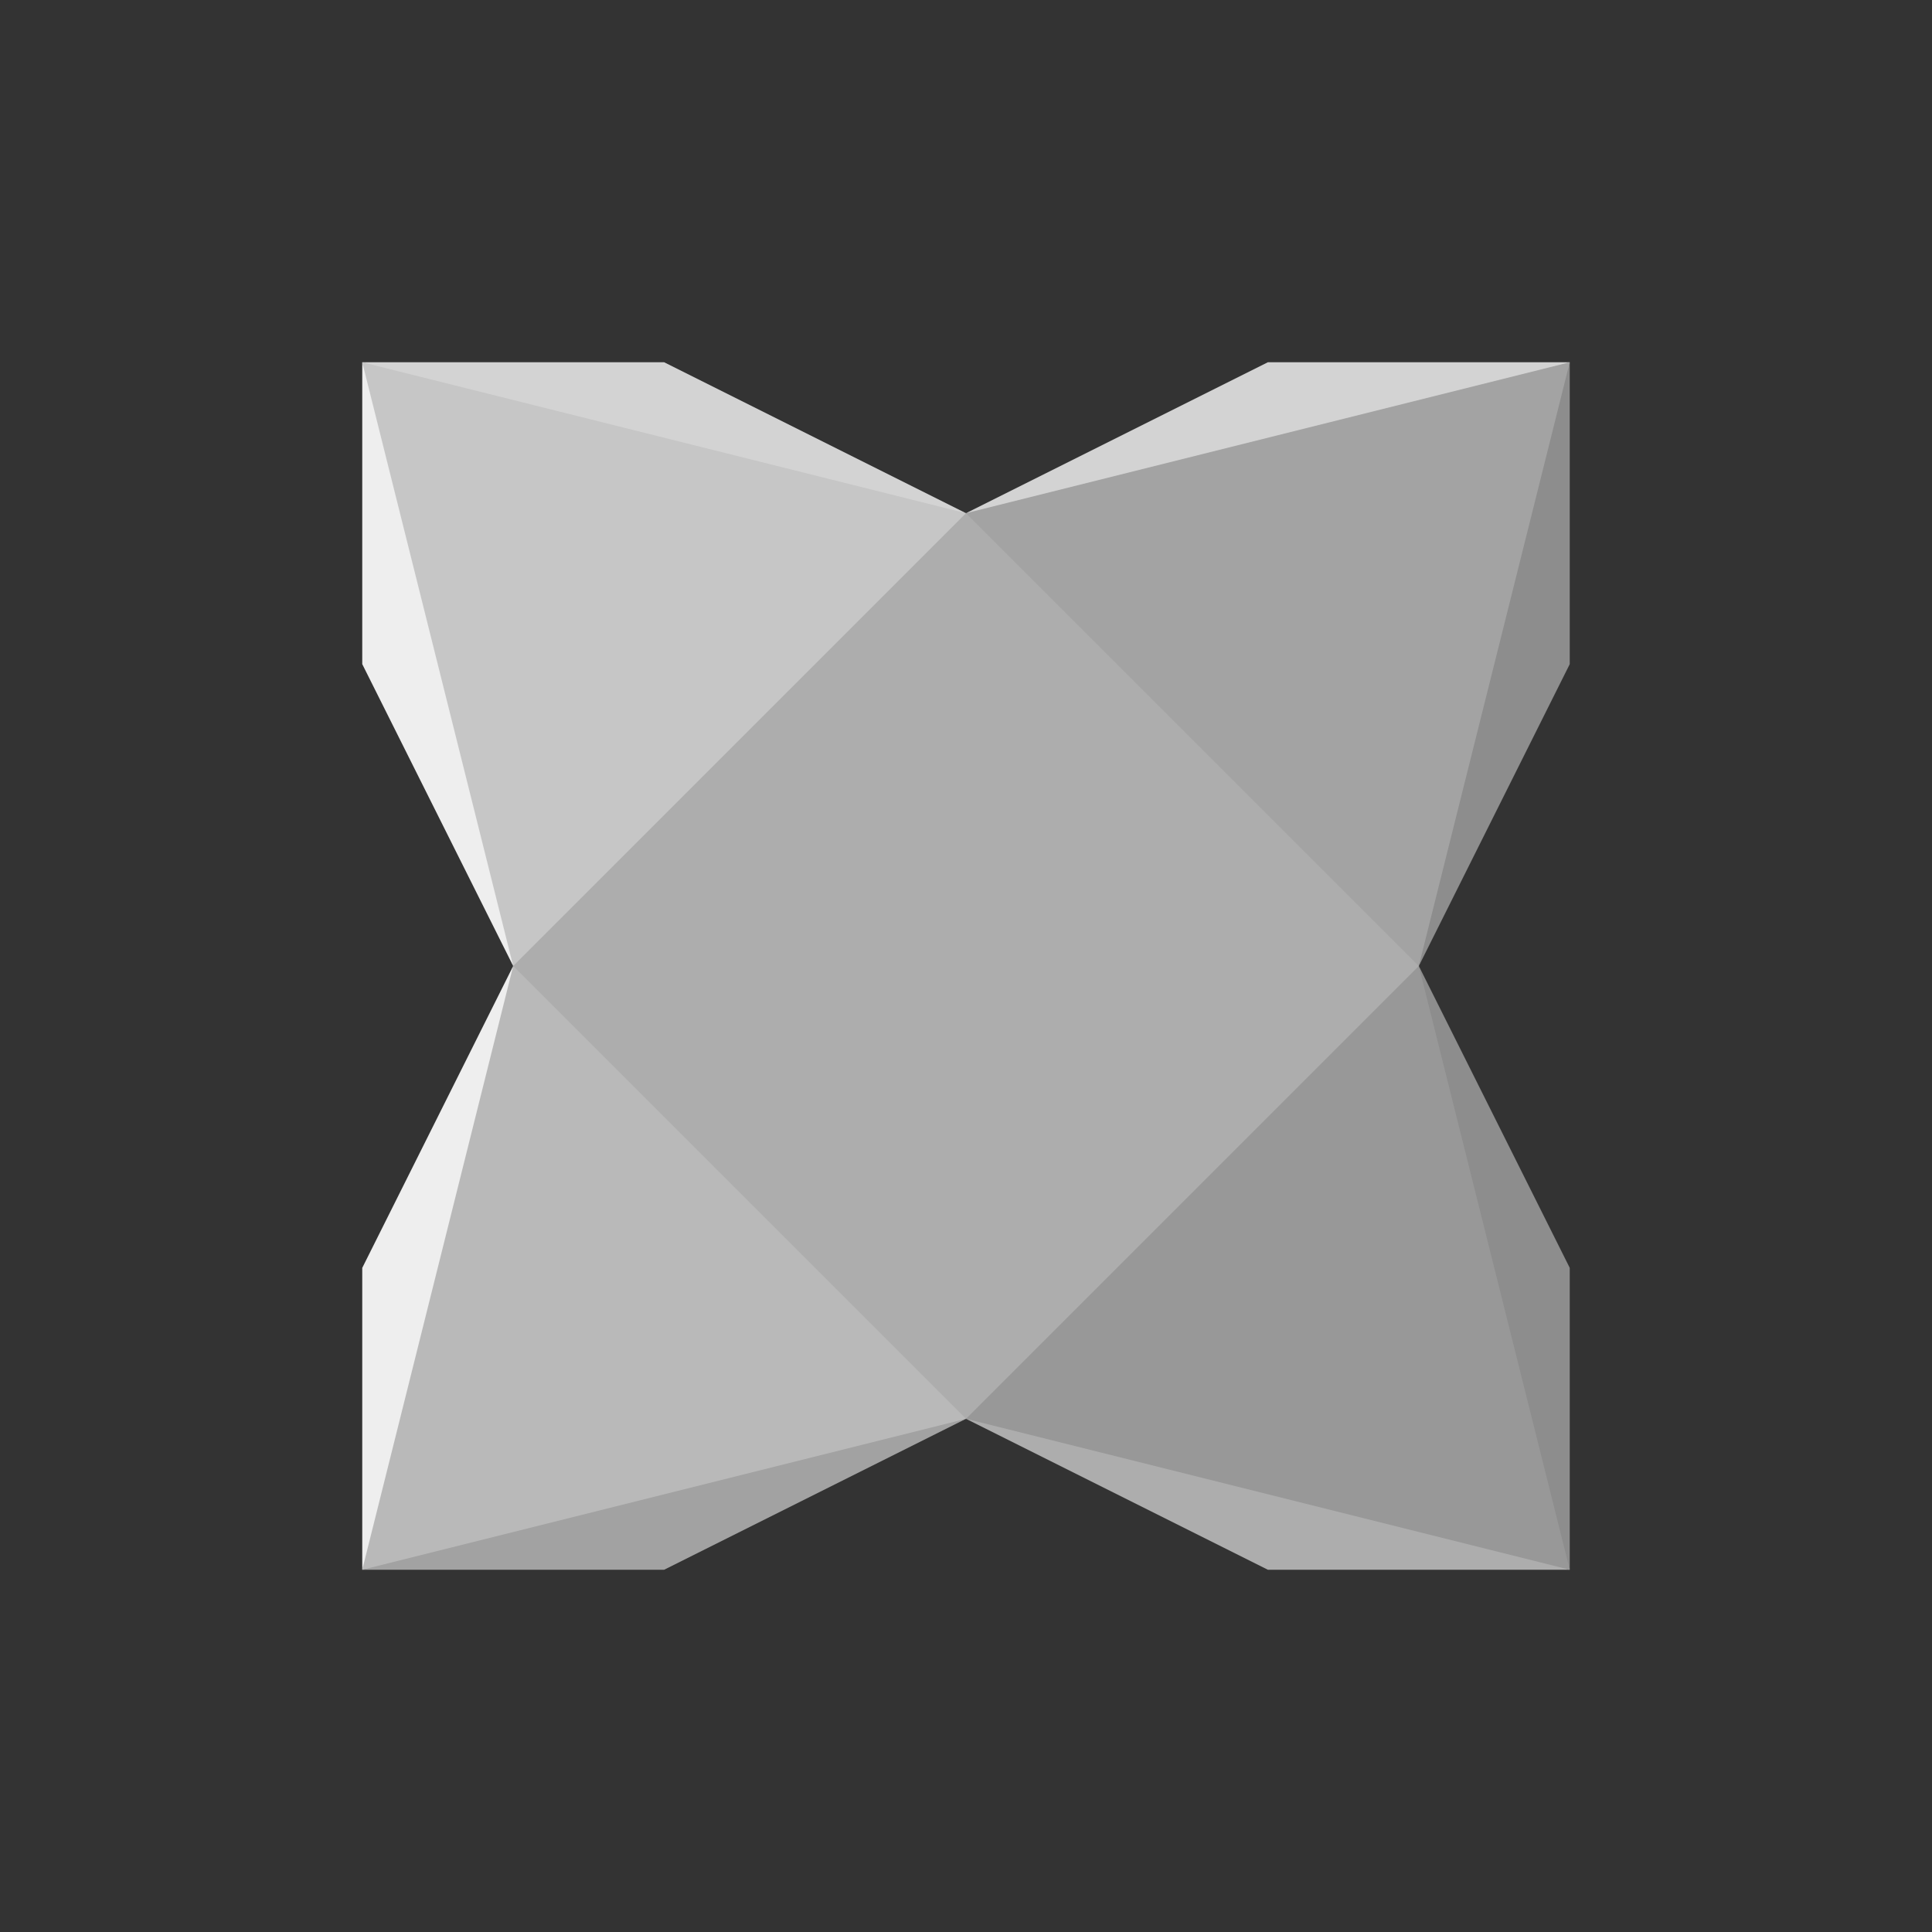 <?xml version="1.0" encoding="UTF-8" standalone="no"?>
<!DOCTYPE svg PUBLIC "-//W3C//DTD SVG 1.1//EN" "http://www.w3.org/Graphics/SVG/1.1/DTD/svg11.dtd">
<svg width="100%" height="100%" viewBox="0 0 16 16" version="1.1" xmlns="http://www.w3.org/2000/svg" xmlns:xlink="http://www.w3.org/1999/xlink" xml:space="preserve" xmlns:serif="http://www.serif.com/" style="fill-rule:evenodd;clip-rule:evenodd;stroke-linejoin:round;stroke-miterlimit:2;">
    <rect x="0" y="0" width="16" height="16" fill="#333333" stroke="none"/>
    <g id="haxe">
        <g id="haxe_2">
            <rect id="Rectangle-path" x="4.25" y="4.25" width="7.5" height="7.5" style="fill:rgb(173,173,173);"/>
            <path id="Shape" d="M3,3L3.313,5.5L4.25,8L8,4.25L5.5,3.313L3,3Z" style="fill:rgb(198,198,198);fill-rule:nonzero;"/>
            <path id="Shape_2" d="M3,13L5.5,12.688L8,11.75L4.25,8L3.313,10.5L3,13Z" style="fill:rgb(185,185,185);fill-rule:nonzero;"/>
            <path id="Shape_3" d="M13,13L12.688,10.5L11.75,8L8,11.75L10.5,12.688L13,13Z" style="fill:rgb(152,152,152);fill-rule:nonzero;"/>
            <path id="Shape_4" d="M13,3L10.5,3.313L8,4.25L11.75,8L12.688,5.5L13,3Z" style="fill:rgb(163,163,163);fill-rule:nonzero;"/>
            <path id="Shape_5" d="M3,3L8,4.25L5.5,3L3,3Z" style="fill:rgb(211,211,211);fill-rule:nonzero;"/>
            <path id="Shape_6" d="M3,3L3,5.5L4.25,8L3,3Z" style="fill:rgb(238,238,238);fill-rule:nonzero;"/>
            <path id="Shape_7" d="M3,13L4.25,8L3,10.5L3,13Z" style="fill:rgb(238,238,238);fill-rule:nonzero;"/>
            <path id="Shape_8" d="M3,13L5.5,13L8,11.75L3,13Z" style="fill:rgb(162,162,162);fill-rule:nonzero;"/>
            <path id="Shape_9" d="M13,13L8,11.75L10.5,13L13,13Z" style="fill:rgb(173,173,173);fill-rule:nonzero;"/>
            <path id="Shape_10" d="M13,13L13,10.5L11.75,8L13,13Z" style="fill:rgb(141,141,141);fill-rule:nonzero;"/>
            <path id="Shape_11" d="M13,3L11.75,8L13,5.5L13,3Z" style="fill:rgb(141,141,141);fill-rule:nonzero;"/>
            <path id="Shape_12" d="M13,3L10.5,3L8,4.25L13,3Z" style="fill:rgb(211,211,211);fill-rule:nonzero;"/>
        </g>
    </g>
</svg>
